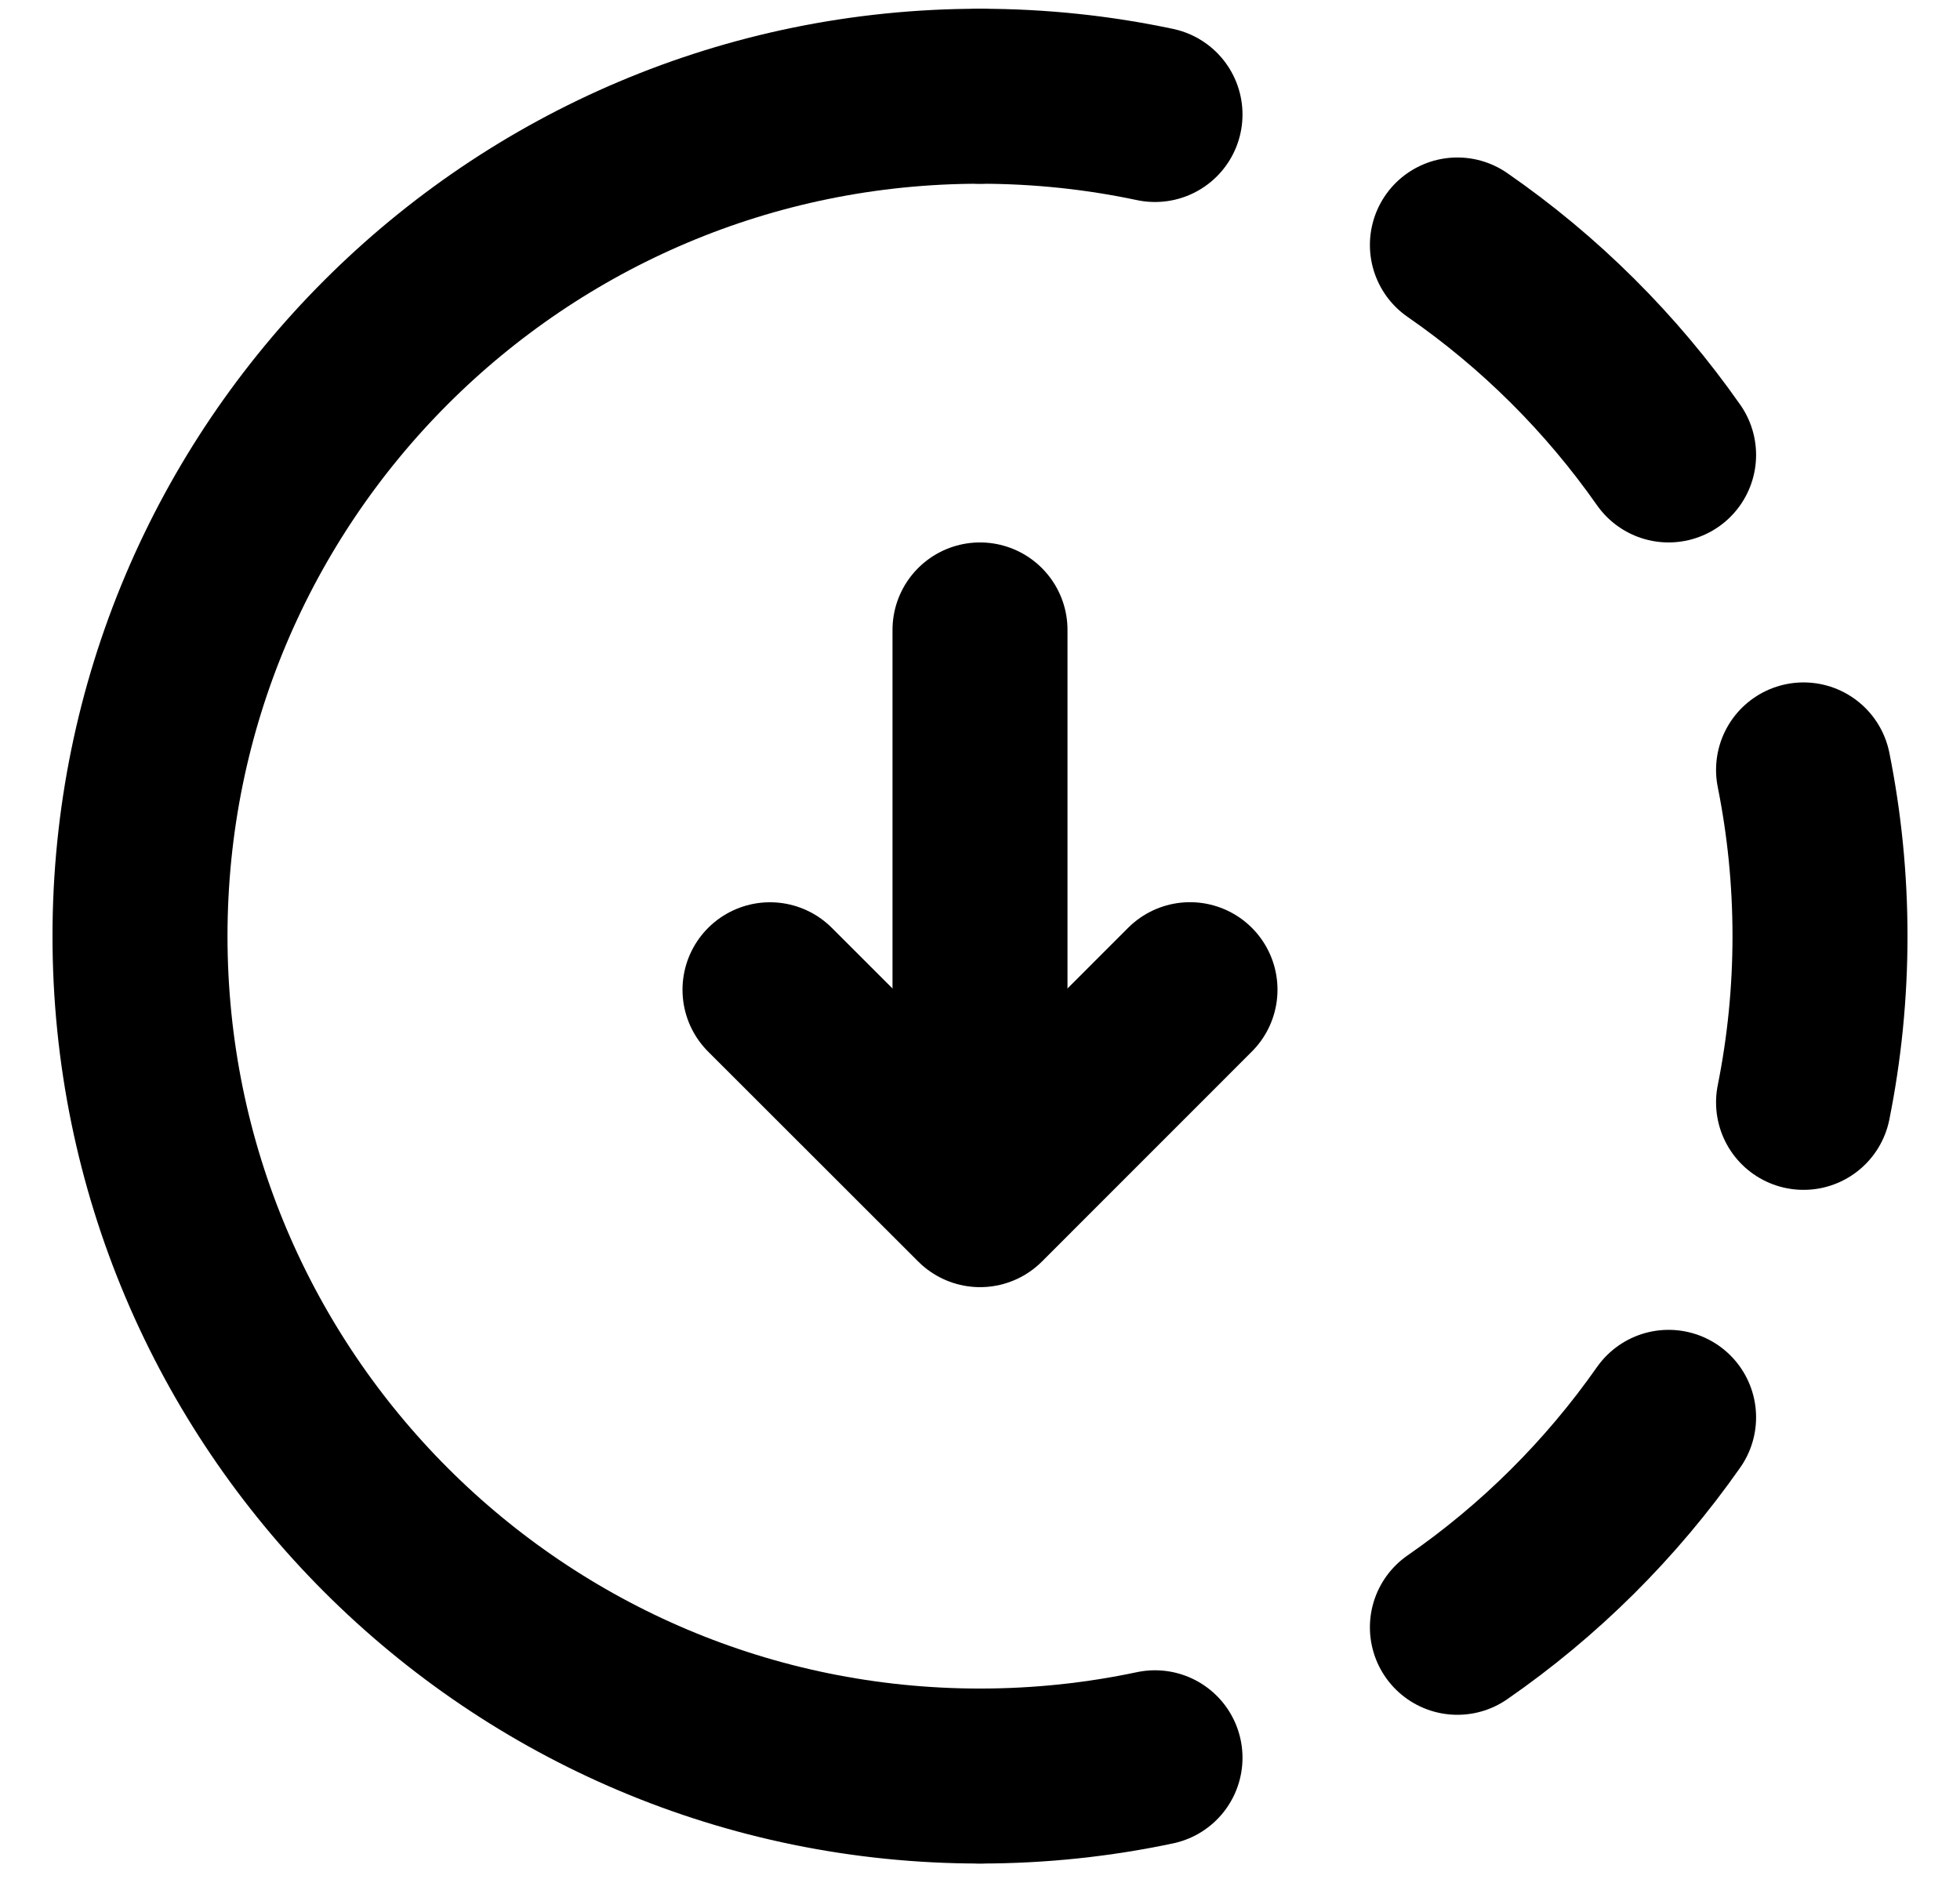 <svg width="28" height="27" viewBox="0 0 28 27" fill="none" xmlns="http://www.w3.org/2000/svg">
<path d="M14 1.375C14.857 1.375 15.694 1.465 16.5 1.636M14 25.375C14.857 25.375 15.694 25.285 16.5 25.114M20.82 3.5C21.995 4.313 23.017 5.33 23.837 6.5M25.765 11C25.919 11.768 26 12.562 26 13.375C26 14.188 25.919 14.982 25.765 15.75M20.82 23.25C21.995 22.437 23.017 21.42 23.837 20.25" stroke="black" stroke-width="2.5" stroke-linecap="round" stroke-linejoin="round" data-nofill="true"/>
<path d="M14 1.375C7.373 1.375 2 6.748 2 13.375C2 20.002 7.373 25.375 14 25.375" stroke="black" stroke-width="2.5" stroke-linecap="round" stroke-linejoin="round" data-nofill="true"/>
<path d="M17 14.14L14.001 17.14L11 14.141" stroke="black" stroke-width="2.5" stroke-linecap="round" stroke-linejoin="round" data-nofill="true"/>
<path d="M14 16L14 9" stroke="black" stroke-width="2.5" stroke-linecap="round" stroke-linejoin="round" data-nofill="true"/>
</svg>
